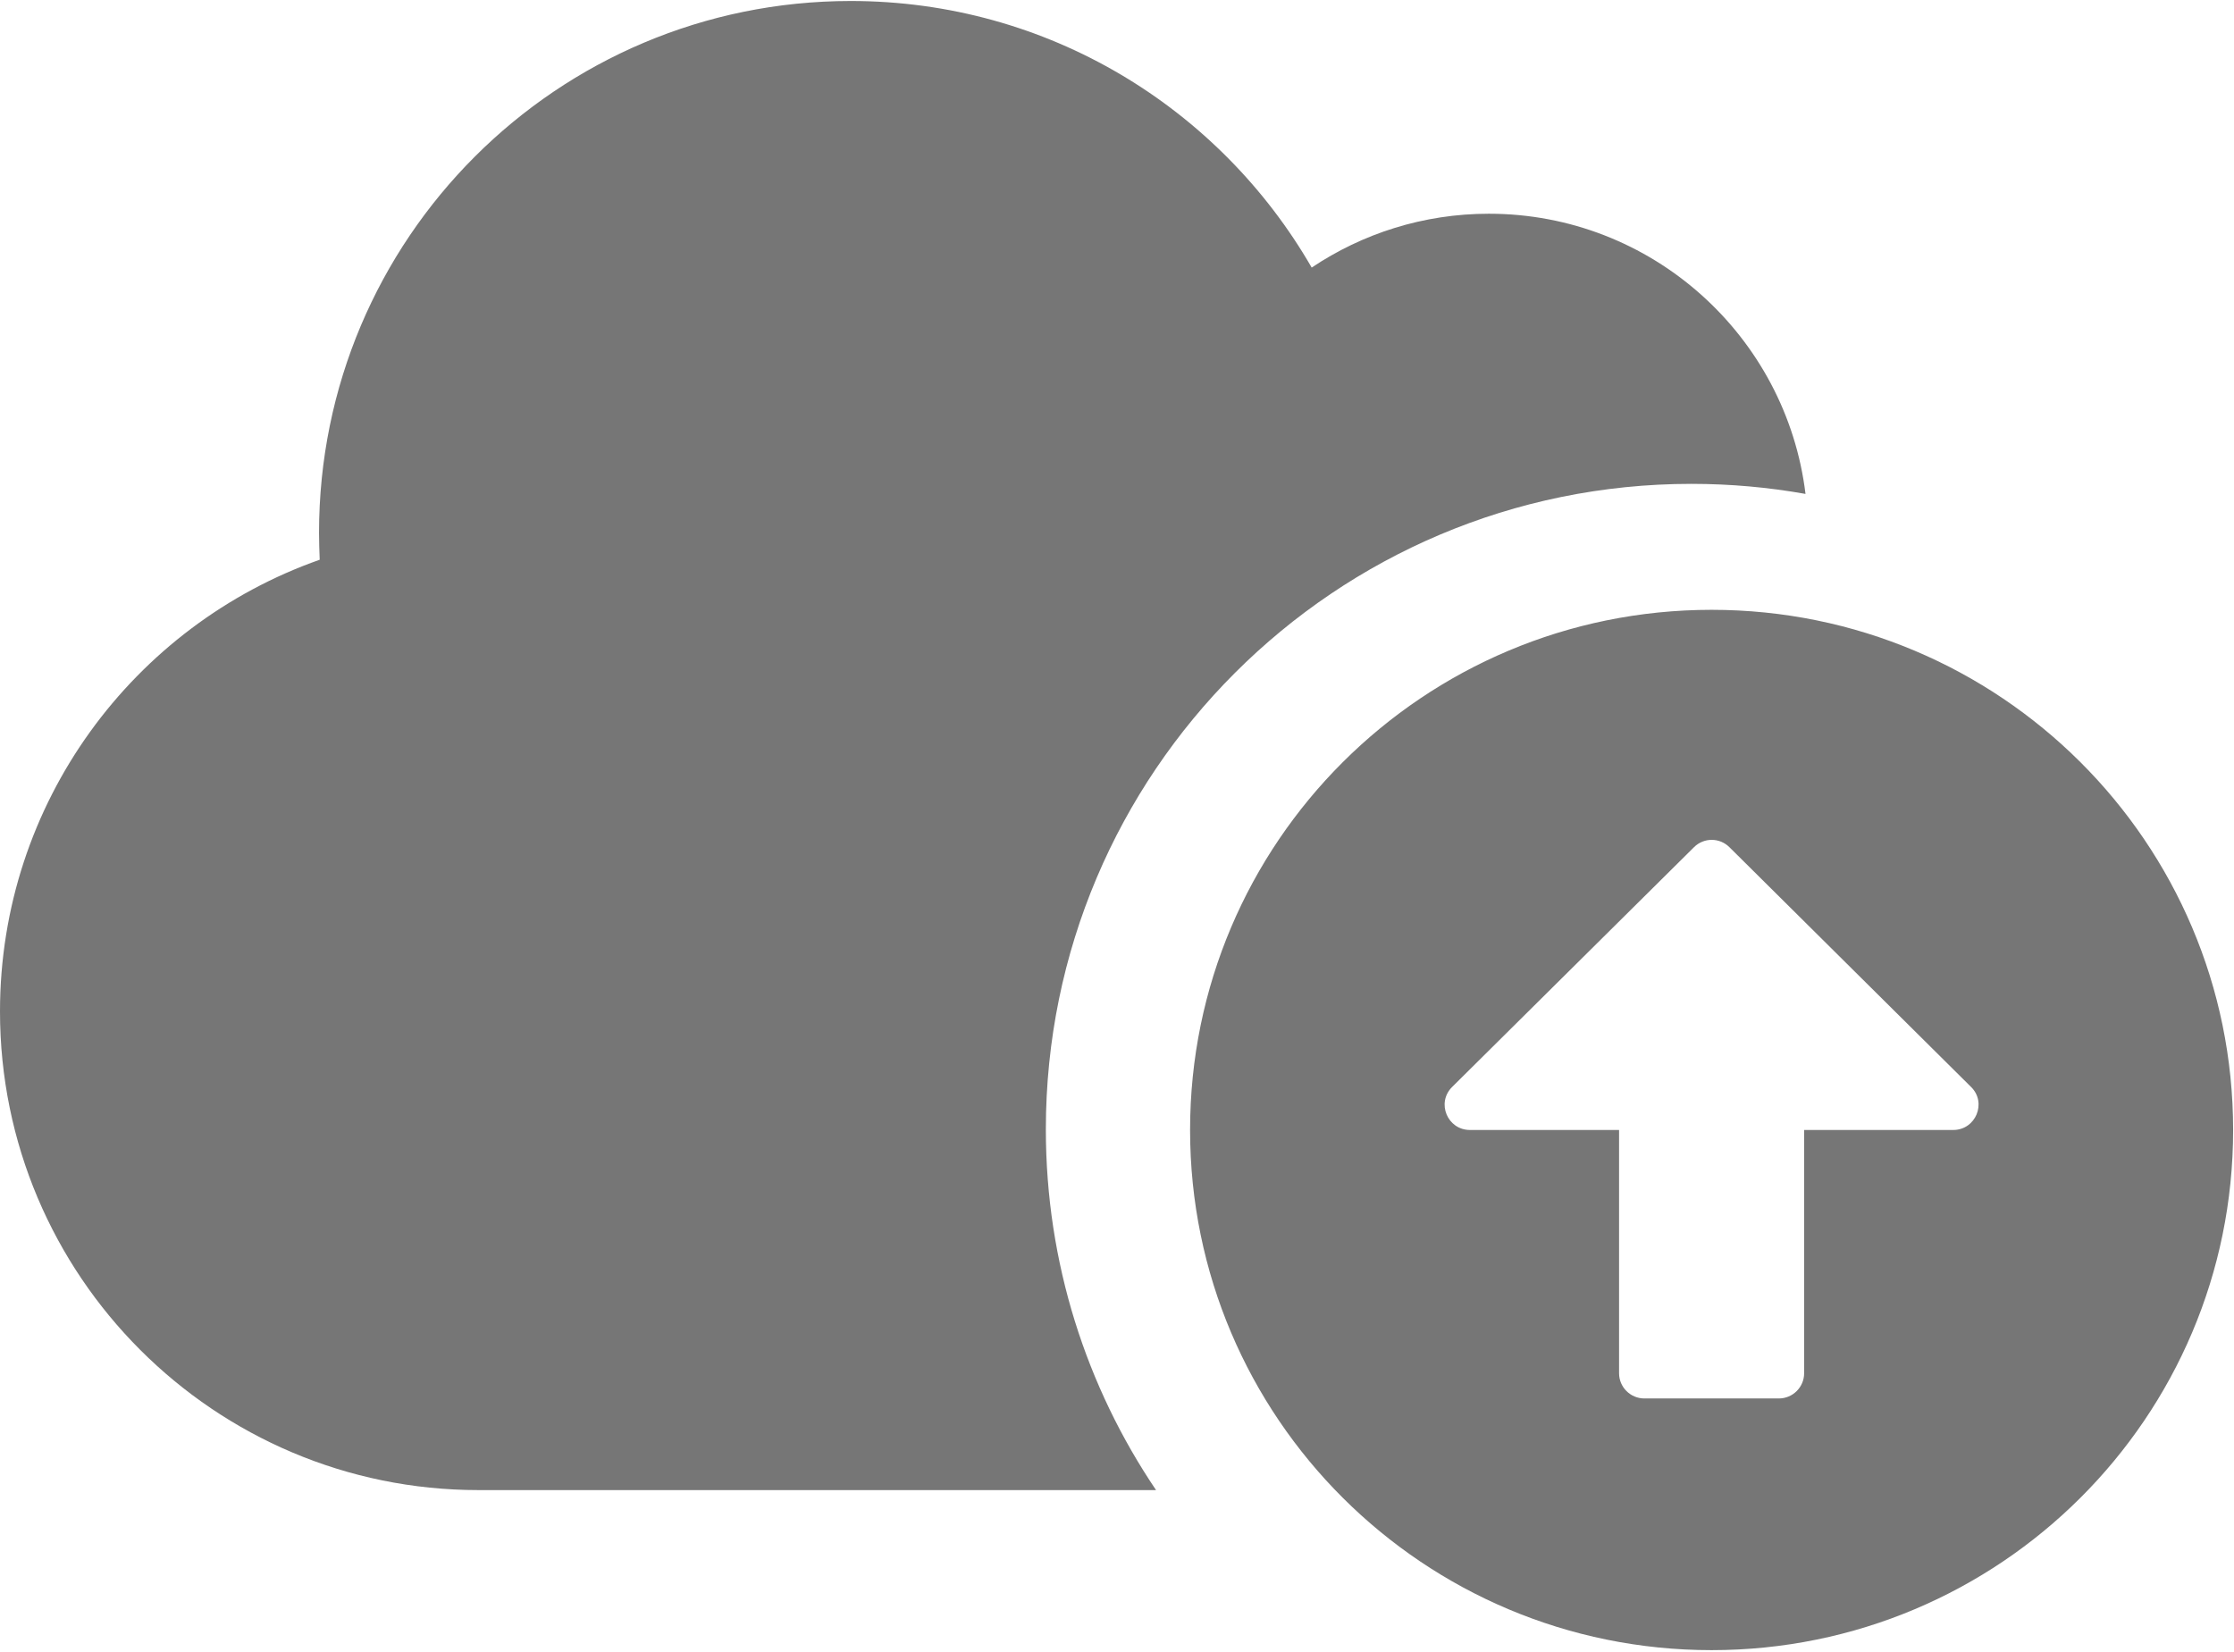 <svg width="876" height="648" viewBox="0 0 876 648" fill="none" xmlns="http://www.w3.org/2000/svg">
<path fill-rule="evenodd" clip-rule="evenodd" d="M410.1 442.893C410.1 495.306 426.03 543.998 453.312 584.393H187.65C84.052 584.393 0 500.312 0 396.678C0 314.814 52.386 245.203 125.361 219.523C125.23 216.003 125.1 212.484 125.1 208.964C125.1 93.728 218.404 0.393 333.6 0.393C410.875 0.393 478.247 42.368 514.344 104.939C534.151 91.643 558.128 83.821 583.8 83.821C647.703 83.821 700.45 131.808 707.979 193.708C693.453 191.116 678.499 189.764 663.229 189.764C523.43 189.764 410.1 303.094 410.1 442.893ZM671.156 239.162C558.187 239.162 466.656 330.469 466.656 443.162C466.656 555.856 558.187 647.162 671.156 647.162C784.126 647.162 875.656 555.856 875.656 443.162C875.656 330.469 784.126 239.162 671.156 239.162ZM707.438 443.162V538.582C707.438 544.011 702.986 548.453 697.543 548.453H644.769C639.327 548.453 634.874 544.011 634.874 538.582V443.162H576.41C567.587 443.162 563.134 432.551 569.401 426.3L664.23 332.279C668.105 328.412 674.29 328.412 678.165 332.279L772.911 426.3C779.178 432.469 774.726 443.162 765.902 443.162H707.438Z" fill="#767676"/>
</svg>
